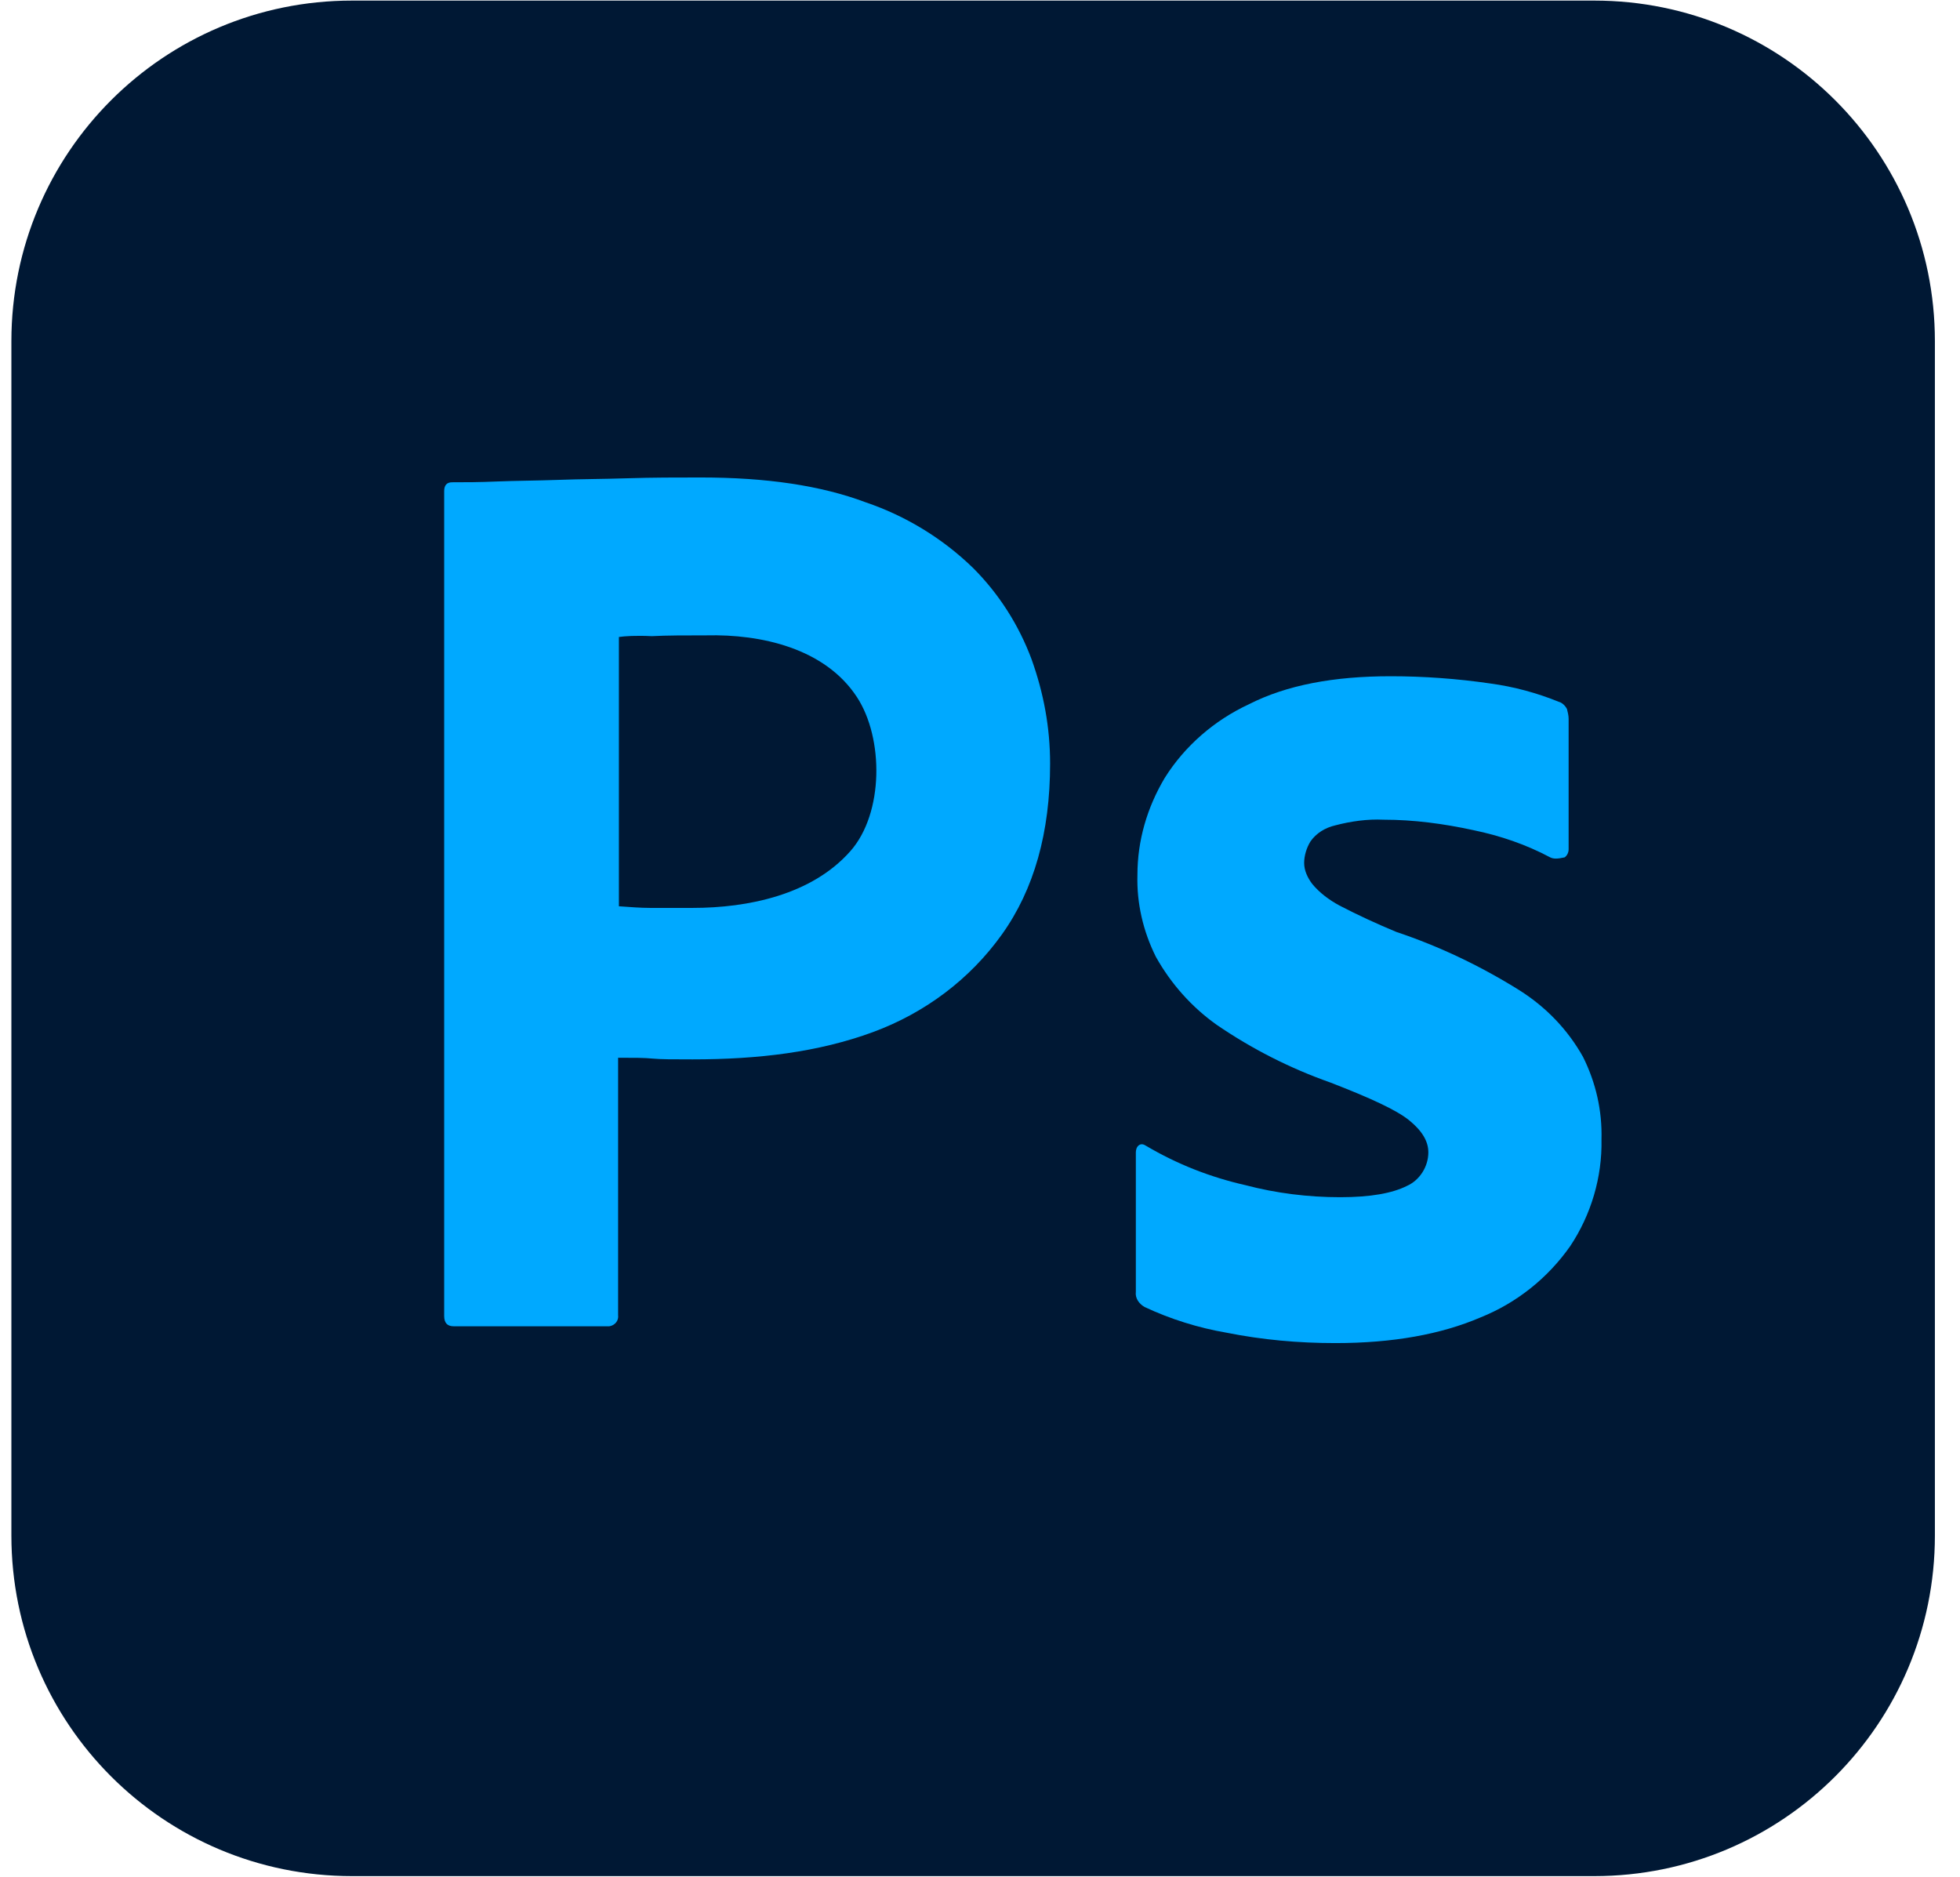 <svg width="47" height="45" viewBox="0 0 47 45" fill="none" xmlns="http://www.w3.org/2000/svg">
<path d="M8.441 0.014H38.23C42.746 0.014 46.398 3.665 46.398 8.182V36.818C46.398 41.334 42.746 44.986 38.23 44.986H8.441C3.925 44.986 0.273 41.334 0.273 36.818V8.182C0.273 3.665 3.925 0.014 8.441 0.014V0.014Z" fill="#001834"/>
<path d="M10.651 31.552V11.776C10.651 11.641 10.709 11.564 10.843 11.564C11.17 11.564 11.478 11.564 11.92 11.545C12.381 11.526 12.861 11.526 13.38 11.507C13.899 11.487 14.457 11.487 15.052 11.468C15.648 11.449 16.225 11.449 16.801 11.449C18.377 11.449 19.684 11.641 20.76 12.045C21.721 12.371 22.605 12.91 23.336 13.621C23.951 14.236 24.431 14.985 24.738 15.812C25.027 16.619 25.181 17.445 25.181 18.31C25.181 19.963 24.796 21.327 24.027 22.404C23.259 23.48 22.182 24.287 20.933 24.748C19.626 25.229 18.185 25.402 16.609 25.402C16.148 25.402 15.84 25.402 15.648 25.383C15.456 25.363 15.187 25.363 14.822 25.363V31.532C14.841 31.667 14.745 31.782 14.61 31.802C14.591 31.802 14.572 31.802 14.533 31.802H10.882C10.728 31.802 10.651 31.725 10.651 31.552V31.552ZM14.841 15.274V21.731C15.11 21.75 15.36 21.77 15.59 21.77H16.609C17.936 21.77 19.469 21.458 20.395 20.405C21.192 19.499 21.195 17.703 20.549 16.715C19.782 15.543 18.25 15.203 16.936 15.235C16.436 15.235 15.994 15.235 15.629 15.254C15.245 15.235 14.975 15.254 14.841 15.274V15.274Z" fill="#00A9FF"/>
<path d="M37.173 20.558C36.596 20.251 35.981 20.04 35.328 19.905C34.617 19.751 33.906 19.655 33.175 19.655C32.791 19.636 32.387 19.694 32.022 19.79C31.772 19.847 31.561 19.982 31.426 20.174C31.33 20.328 31.273 20.52 31.273 20.693C31.273 20.866 31.349 21.039 31.465 21.193C31.638 21.404 31.868 21.577 32.118 21.712C32.56 21.942 33.021 22.154 33.483 22.346C34.52 22.692 35.52 23.172 36.442 23.749C37.077 24.152 37.596 24.691 37.961 25.344C38.268 25.959 38.422 26.632 38.403 27.324C38.422 28.227 38.153 29.13 37.653 29.88C37.115 30.648 36.365 31.244 35.501 31.59C34.559 31.994 33.406 32.205 32.022 32.205C31.138 32.205 30.273 32.128 29.408 31.955C28.736 31.84 28.063 31.629 27.448 31.34C27.314 31.264 27.217 31.129 27.237 30.975V27.631C27.237 27.573 27.256 27.497 27.314 27.458C27.371 27.42 27.429 27.439 27.486 27.477C28.236 27.919 29.024 28.227 29.869 28.419C30.6 28.611 31.369 28.707 32.137 28.707C32.868 28.707 33.387 28.611 33.733 28.438C34.04 28.304 34.251 27.977 34.251 27.631C34.251 27.362 34.098 27.112 33.79 26.862C33.483 26.613 32.849 26.324 31.907 25.959C30.927 25.613 30.023 25.152 29.178 24.575C28.582 24.152 28.082 23.595 27.717 22.942C27.41 22.327 27.256 21.654 27.275 20.981C27.275 20.155 27.506 19.367 27.928 18.656C28.409 17.887 29.12 17.272 29.946 16.888C30.85 16.427 31.983 16.215 33.348 16.215C34.136 16.215 34.943 16.273 35.731 16.388C36.308 16.465 36.865 16.619 37.384 16.83C37.461 16.849 37.538 16.926 37.576 17.003C37.595 17.08 37.615 17.157 37.615 17.234V20.366C37.615 20.443 37.576 20.52 37.519 20.558C37.346 20.597 37.249 20.597 37.173 20.558V20.558Z" fill="#00A9FF"/>
</svg>
